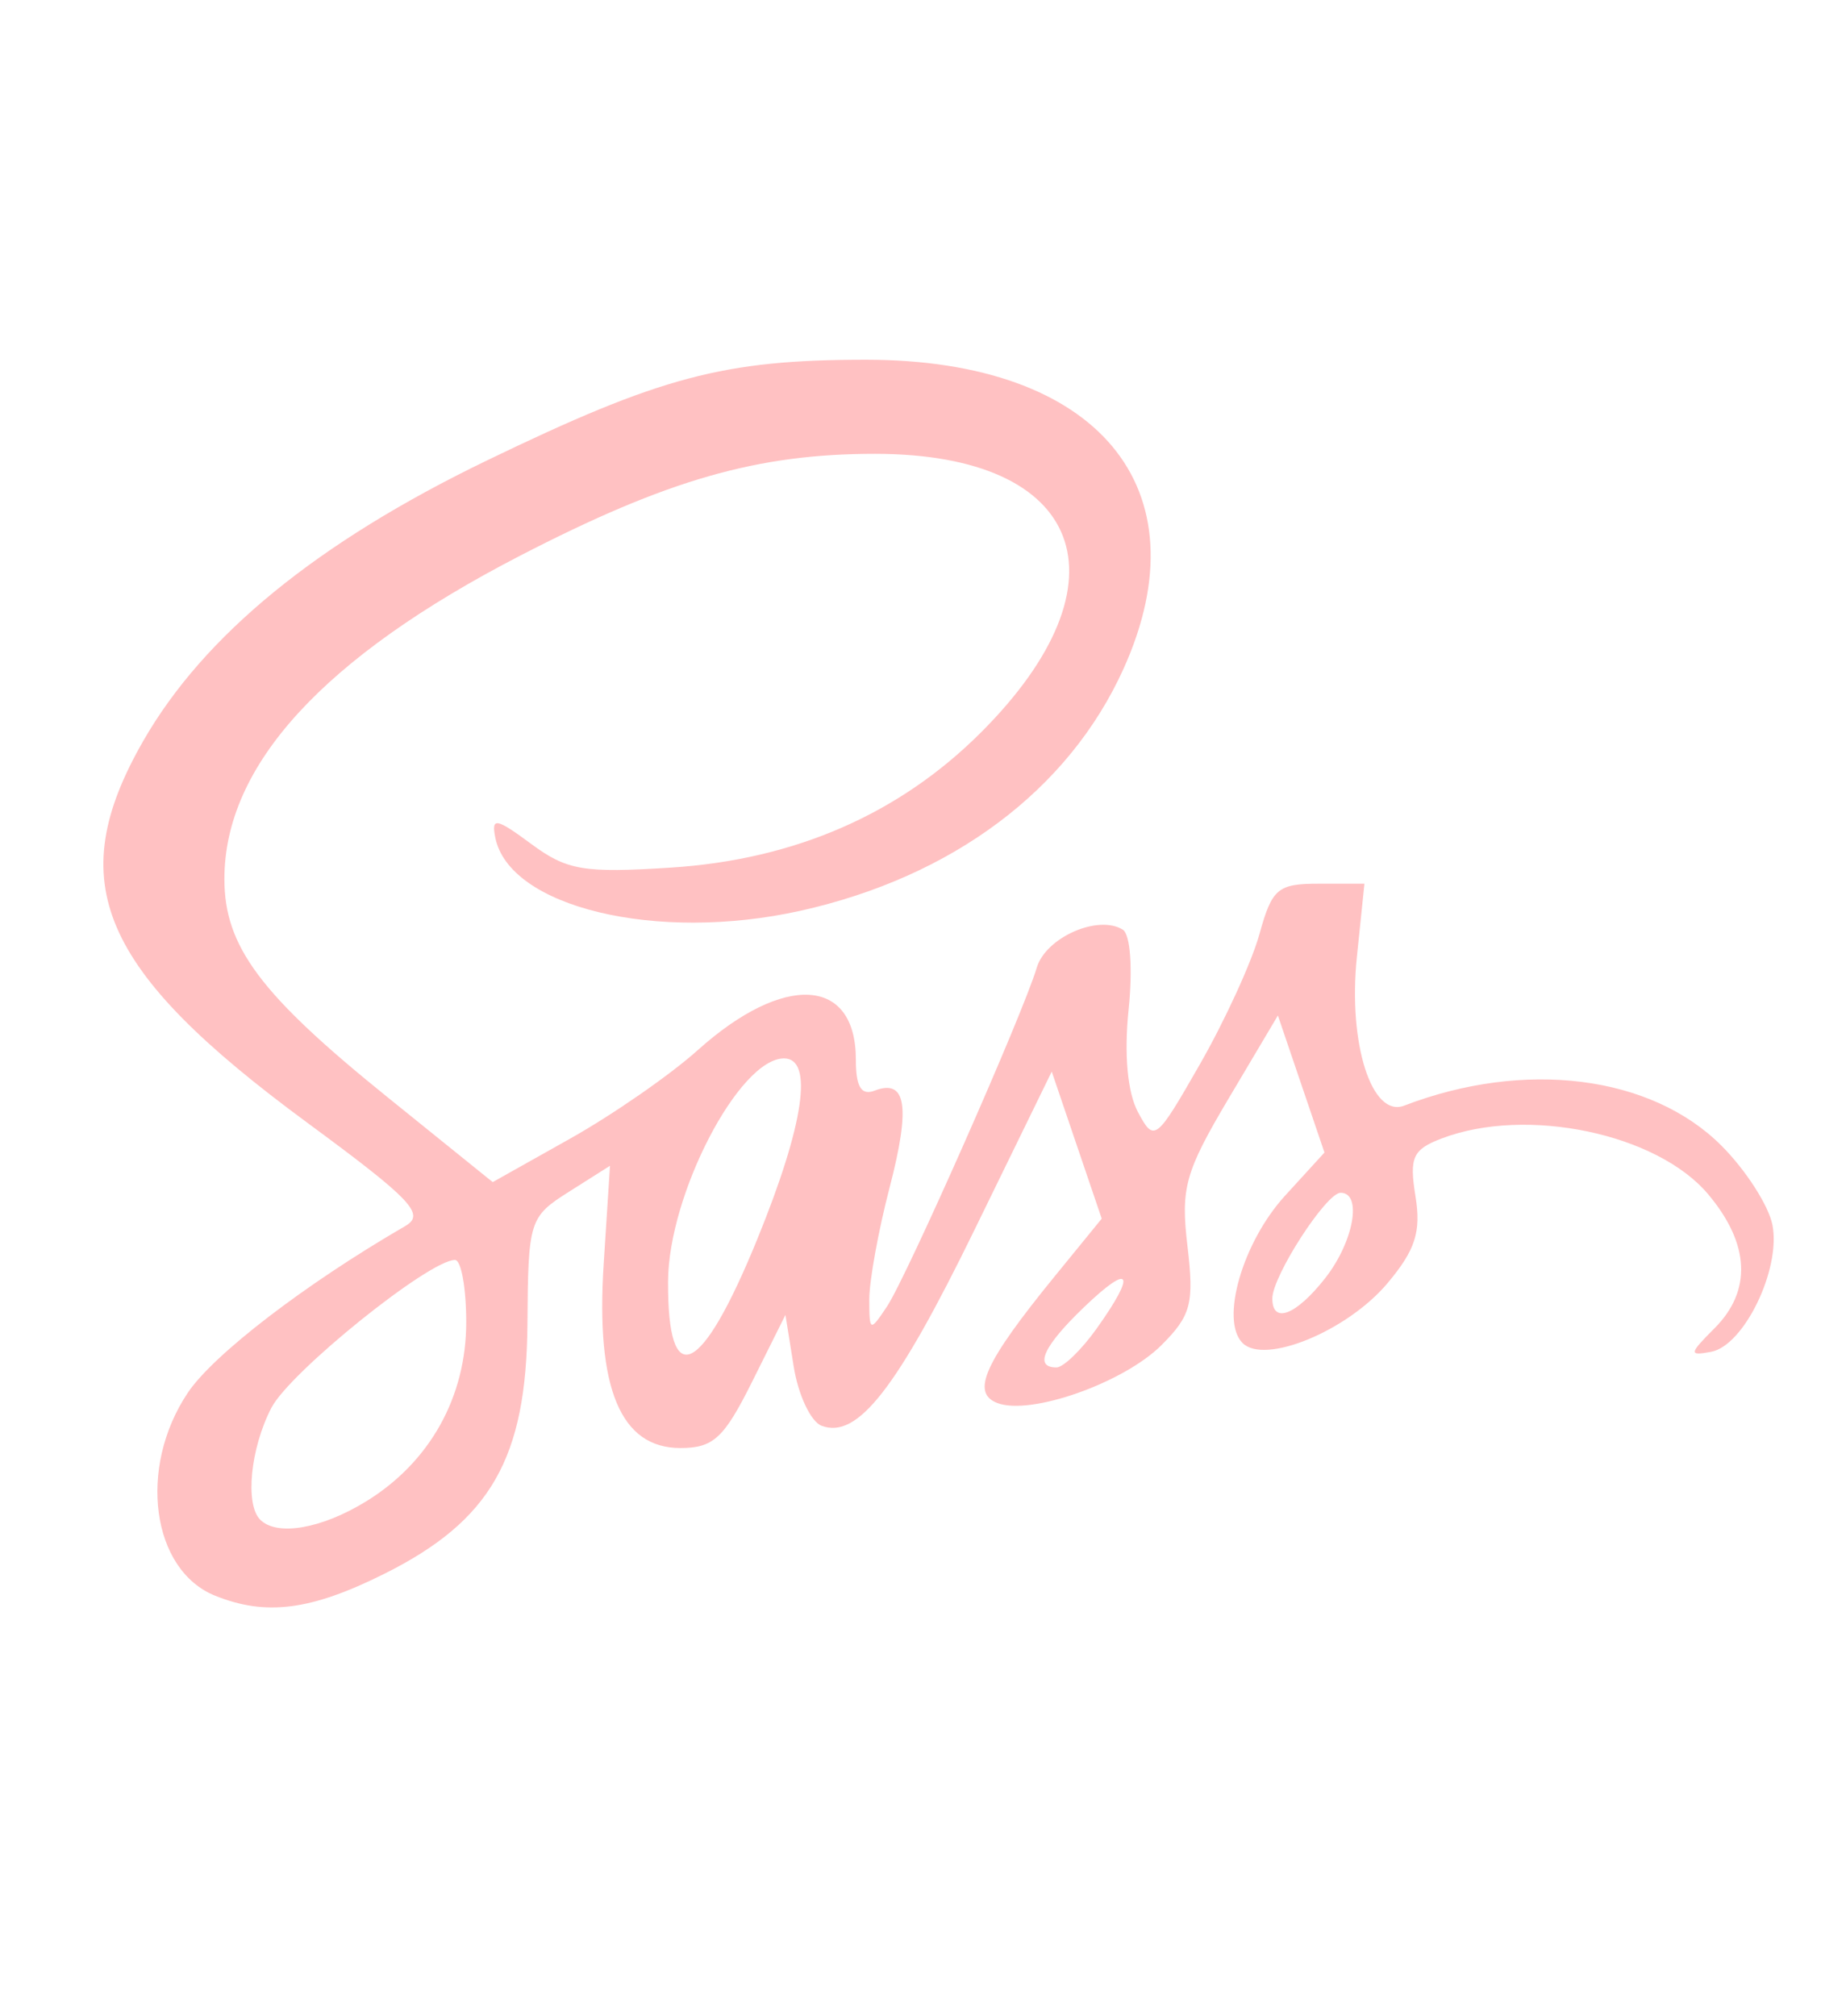 <?xml version="1.0" encoding="UTF-8" standalone="no"?>
<!-- Created with Inkscape (http://www.inkscape.org/) -->

<svg
   xmlns:dc="http://purl.org/dc/elements/1.1/"
   xmlns:cc="http://creativecommons.org/ns#"
   xmlns:rdf="http://www.w3.org/1999/02/22-rdf-syntax-ns#"
   xmlns:svg="http://www.w3.org/2000/svg"
   xmlns="http://www.w3.org/2000/svg"
   xmlns:sodipodi="http://sodipodi.sourceforge.net/DTD/sodipodi-0.dtd"
   xmlns:inkscape="http://www.inkscape.org/namespaces/inkscape"
   width="174mm"
   height="190mm"
   viewBox="0 0 174 190"
   version="1.1"
   id="svg981"
   inkscape:version="0.92.5 (2060ec1f9f, 2020-04-08)"
   sodipodi:docname="scss.svg">
  <defs
     id="defs975" />
  <sodipodi:namedview
     id="base"
     pagecolor="#ffffff"
     bordercolor="#666666"
     borderopacity="1.0"
     inkscape:pageopacity="0.0"
     inkscape:pageshadow="2"
     inkscape:zoom="0.49497475"
     inkscape:cx="82.303598"
     inkscape:cy="410.7582"
     inkscape:document-units="mm"
     inkscape:current-layer="layer1"
     showgrid="false"
     inkscape:window-width="1294"
     inkscape:window-height="704"
     inkscape:window-x="72"
     inkscape:window-y="27"
     inkscape:window-maximized="1" />
  <g
     inkscape:label="Camada 1"
     inkscape:groupmode="layer"
     id="layer1"
     transform="translate(0,-107)">
    <path
       style="fill:#ffc1c2;fill-opacity:1;stroke-width:1.266"
       d="m 20.285,257.4 c -6.007,-2.42 -7.313,-12.044 -2.594,-19.116 2.413,-3.617 11.087,-10.269 20.508,-15.729 1.918,-1.111 0.607,-2.493 -9.252,-9.751 C 9.369,198.392 5.845,190.185 13.5,176.839 c 5.725,-9.981 16.418,-18.714 32.346,-26.416 16.399,-7.93 22.368,-9.518 35.77,-9.518 21.886,0 31.976,12.101 24.285,29.126 -5.155,11.412 -16.12,19.622 -30.466,22.812 -13.554,3.014 -27.461,-0.335 -28.756,-6.924 -0.374,-1.905 0.089,-1.82 3.393,0.623 3.37,2.492 4.941,2.758 13.166,2.23 11.679,-0.749 21.533,-5.046 29.232,-12.745 14.25,-14.25 9.687,-26.243 -9.987,-26.253 -11.087,-0.005 -19.597,2.436 -33.472,9.607 -18.551,9.587 -27.86,19.766 -27.86,30.466 0,6.354 3.382,10.883 15.323,20.522 l 9.968,8.046 7.3,-4.099 c 4.015,-2.254 9.423,-6.003 12.017,-8.331 8.146,-7.309 14.912,-6.908 14.912,0.884 0,2.568 0.509,3.409 1.771,2.924 2.993,-1.148 3.399,1.499 1.405,9.153 -1.051,4.034 -1.91,8.766 -1.91,10.516 0,3.051 0.068,3.079 1.664,0.684 1.878,-2.819 12.821,-27.569 14.12,-31.938 0.849,-2.853 5.775,-5.031 8.111,-3.588 0.711,0.439 0.947,3.66 0.549,7.51 -0.438,4.241 -0.112,7.832 0.88,9.684 1.534,2.866 1.689,2.745 5.858,-4.541 2.355,-4.117 4.873,-9.622 5.594,-12.234 1.186,-4.295 1.721,-4.749 5.603,-4.749 h 4.292 l -0.714,6.92 c -0.839,8.133 1.403,15.172 4.459,13.999 11.368,-4.362 23.274,-2.862 29.904,3.768 2.299,2.299 4.465,5.673 4.814,7.499 0.796,4.163 -2.692,11.355 -5.786,11.933 -2.117,0.395 -2.087,0.192 0.316,-2.212 3.547,-3.547 3.338,-7.965 -0.6,-12.644 -4.809,-5.716 -17.11,-8.293 -25.093,-5.258 -2.749,1.045 -3.085,1.781 -2.489,5.452 0.544,3.355 -0.01,5.074 -2.644,8.205 -3.786,4.499 -11.575,7.709 -13.656,5.628 -2.128,-2.128 -0.003,-9.493 4.004,-13.881 l 3.718,-4.071 -2.195,-6.458 -2.195,-6.458 -4.626,7.794 c -4.126,6.952 -4.547,8.458 -3.897,13.945 0.64,5.403 0.342,6.538 -2.446,9.326 -3.559,3.559 -12.347,6.66 -15.474,5.46 -2.515,-0.965 -1.227,-3.807 5.412,-11.95 l 4.426,-5.428 -2.356,-6.93 -2.355,-6.93 -7.268,14.89 c -7.333,15.023 -11.05,19.785 -14.431,18.488 -1.015,-0.39 -2.195,-2.899 -2.623,-5.577 l -0.779,-4.87 -3.127,6.274 c -2.665,5.349 -3.665,6.274 -6.78,6.274 -5.632,0 -7.977,-5.625 -7.226,-17.331 l 0.595,-9.271 -3.855,2.441 c -3.752,2.375 -3.857,2.708 -3.926,12.442 -0.09,12.696 -3.463,18.577 -13.531,23.594 -6.88,3.429 -11.116,3.974 -15.9,2.046 z m 14.267,-8.919 c 5.978,-3.695 9.394,-9.828 9.394,-16.865 0,-3.226 -0.477,-5.866 -1.06,-5.866 -2.444,0 -15.563,10.567 -17.308,13.941 -1.976,3.82 -2.5,9.091 -1.05,10.542 1.586,1.586 5.818,0.846 10.023,-1.752 z m 68.827,-16.278 c 3.772,-5.297 3.222,-6.238 -1.18,-2.021 -3.845,3.684 -4.771,5.699 -2.619,5.699 0.649,0 2.359,-1.655 3.799,-3.678 z m -31.984,-8.446 c 4.389,-10.765 5.308,-17.002 2.507,-17.002 -4.225,0 -10.888,12.8 -10.932,21 -0.056,10.49 3.137,8.975 8.425,-3.998 z m 53.506,3.722 c 2.694,-3.425 3.534,-8.061 1.462,-8.061 -1.358,0 -6.435,7.861 -6.435,9.964 0,2.44 2.227,1.588 4.974,-1.903 z"
       id="path958"
       inkscape:connector-curvature="0" />
  </g>
</svg>
